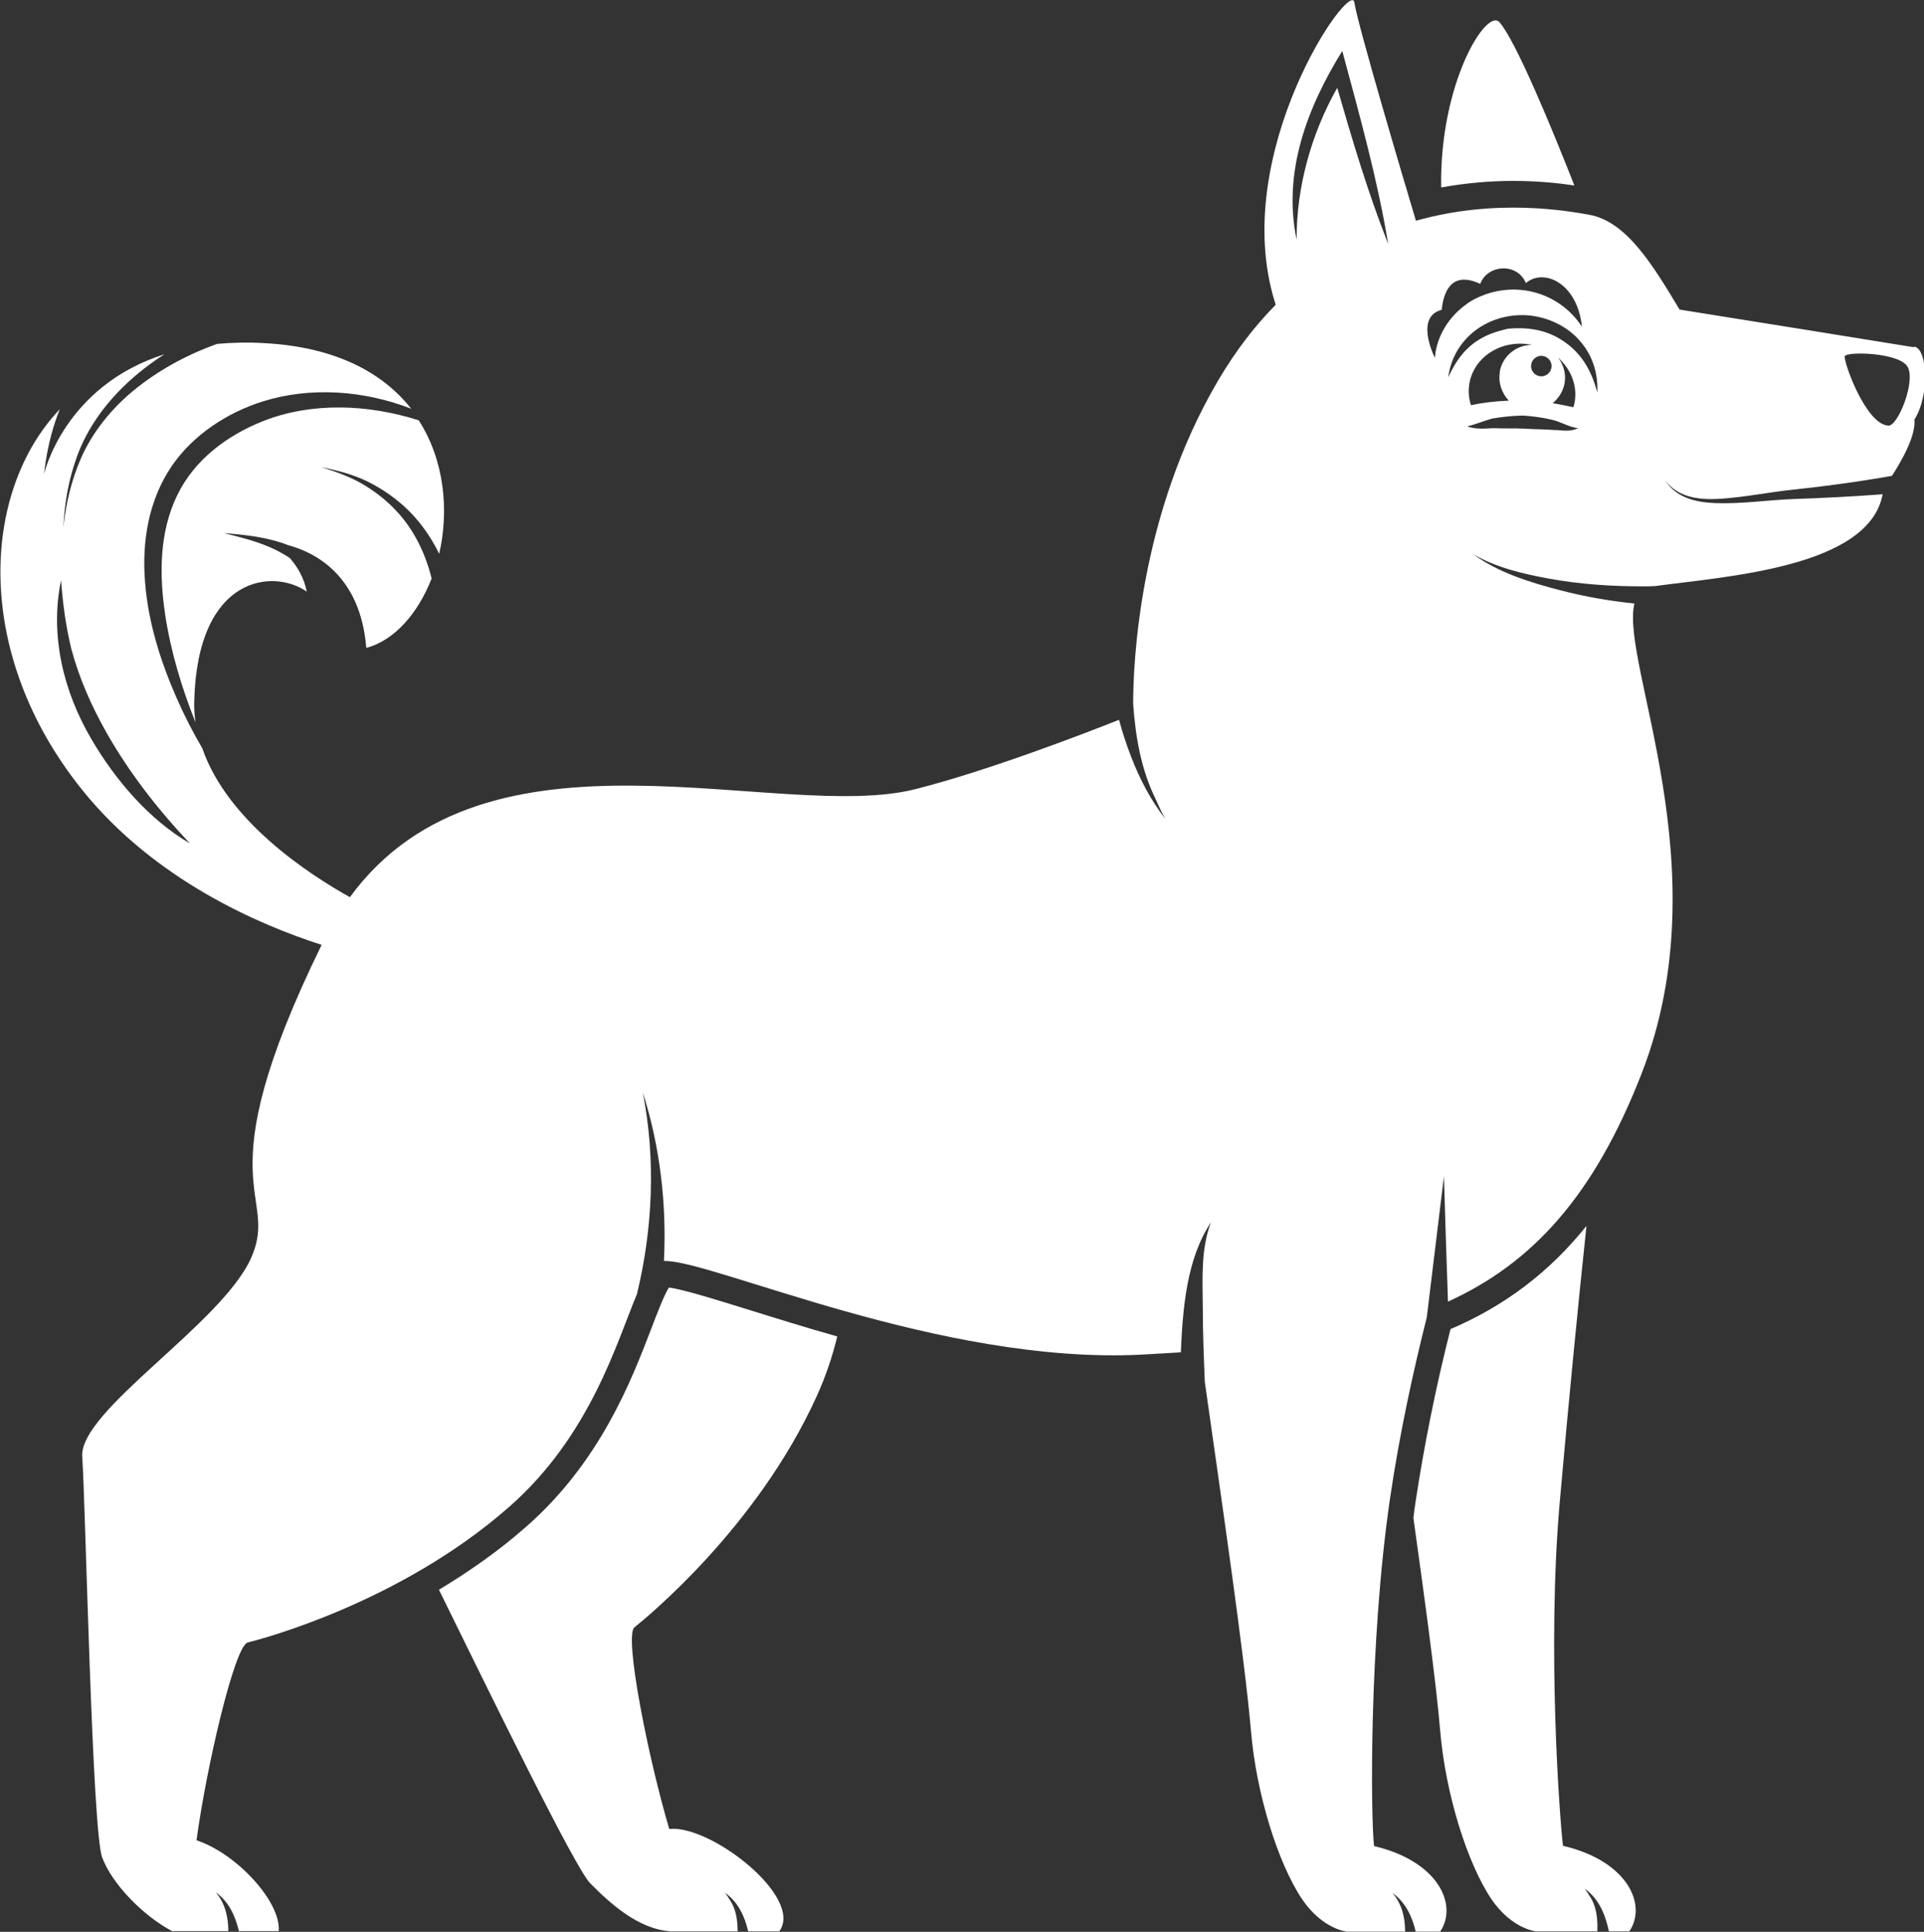 <?xml version="1.0" encoding="UTF-8"?>
<svg id="Layer_2" data-name="Layer 2" xmlns="http://www.w3.org/2000/svg" viewBox="0 0 76.27 76.57">
  <rect x="0" y="0" width="76.27" height="76.57" fill="#333333" stroke="none"/>
  <defs>
    <style>
      .cls-1 {
        fill: #fff;
      }

      .cls-2 {
        isolation: isolate;
      }
    </style>
  </defs>
  <g id="Layer_1-2" data-name="Layer 1">
    <g class="cls-2">
      <path class="cls-1" d="M62.41,7.35c-.9-2.29-2.33-5.75-2.97-6.47-.51-.58-2.38,2.41-2.31,6.55,1-.18,1.96-.26,2.84-.26,.99,0,1.83,.09,2.43,.18Z"/>
      <path class="cls-1" d="M61.96,73.17c-.13-1.05-.64-7.84-.13-13.63,.36-4.08,.74-7.94,1.06-10.95-1.48,1.84-3.24,3.17-5.39,4.09-.6,2.37-1.06,4.69-1.39,6.88-.03,.2-.06,.4-.08,.61,.46,3.29,.9,6.52,1.06,8.42,.21,2.5,1.07,5.25,2.03,6.68,.81,1.19,1.77,1.28,1.77,1.28,0,0,1.36,0,2.43,0,.02-.49-.03-1-.31-1.41-.06-.1-.12-.19-.19-.28,.57,.4,.82,1.04,.96,1.69,.47,0,.81,0,.81,0,.72-1.07-.09-2.8-2.63-3.39Z"/>
      <path class="cls-1" d="M26.51,51.04c-.19,.31-.46,1.01-.68,1.59-.81,2.11-2.04,5.31-4.97,7.88-1.11,.98-2.3,1.8-3.46,2.5,1.96,3.98,5.39,11.03,6,11.64,.79,.79,1.9,1.82,3.2,1.9,0,0,1.44,0,2.64,0,0-.44-.06-.88-.31-1.25-.06-.1-.12-.19-.19-.28,.52,.37,.78,.93,.92,1.53,.69,0,1.23,0,1.23,0,.99-1.34-2.71-4.23-4.36-4.06-.83-2.79-1.8-7.65-1.38-7.99,.42-.34,4.85-3.92,7.23-9.17,.36-.79,.62-1.58,.81-2.36-1.28-.36-2.46-.73-3.49-1.05-1.28-.4-2.6-.81-3.19-.89Z"/>
      <path class="cls-1" d="M75.85,13.76c-.52-.09-8.14-1.31-9.27-1.49-1.05-1.75-2.1-3.5-3.59-3.76-.81-.14-3.65-.67-6.86,.24-.49-1.63-2.32-7.8-2.44-8.65-.13-.98-4.99,5.97-3.15,11.88,.01,.03,.02,.06,.03,.1-.81,.82-1.58,1.81-2.28,3-3.14,5.33-3.37,11.22-3.37,12.81,.09,1.3,.31,2.6,.89,3.78,.12,.27,.24,.54,.39,.79-.58-.73-1.04-1.62-1.37-2.49-.18-.47-.34-.95-.47-1.44-1.41,.56-5.18,2.01-8.04,2.74-5.4,1.39-17-3.17-22.45,4.29-1.61-.9-4.85-3-5.85-5.9-.38-.65-.73-1.33-1.03-2.02-.63-1.44-1.12-2.99-1.24-4.57-.13-1.61,.14-3.25,1.06-4.6,.84-1.23,2.2-2.12,3.61-2.56,1.88-.59,4.01-.44,5.88,.29-1.11-1.41-2.97-2.45-5.83-2.6-.67-.04-1.29-.02-1.86,.03-1.21,.43-2.36,1.06-3.33,1.86-.86,.71-1.61,1.63-2.06,2.65-.39,.89-.6,1.79-.71,2.76,.05-.98,.21-1.9,.55-2.83,.39-1.07,1.09-2.04,1.91-2.82,.47-.45,.99-.85,1.55-1.21-3.99,1.27-4.77,4.74-4.77,4.74,0,0,.1-1.28,.62-2.56-3.12,3.28-3.44,9.71,.89,15.09,2.88,3.58,7.03,5.35,9.49,6.14-4.73,9.66-1.63,9.81-2.8,12.42-1.18,2.62-6.82,6.04-6.69,7.87,.13,1.84,.39,14.83,.79,15.88,.39,1.05,1.62,2.31,2.77,2.92,0,0,1.14,0,2.23,0,0-.55-.12-1.1-.5-1.54,.52,.37,.78,.94,.92,1.54,.85,0,1.58,0,1.58,0,.09-1.17-1.68-3.08-3.26-3.6,.39-2.89,1.51-7.71,2.03-7.84,.53-.13,6.04-1.57,10.37-5.38,3.21-2.82,4.25-6.5,5.06-8.43,.63-2.6,.75-5.36,.23-7.99,.69,2.15,.95,4.43,.84,6.68,1.84-.07,10.92,4.12,18.94,3.71,.53-.03,1.04-.06,1.55-.09,.08-1.79,.23-3.69,1.19-5.15-.4,1.07-.33,2.24-.32,3.36,0,.99,.04,1.97,.08,2.96,.65,4.59,1.57,10.84,1.83,13.83,.21,2.5,1.07,5.25,2.03,6.68,.81,1.19,1.77,1.28,1.77,1.28,0,0,1.26,0,2.31,0,0-.55-.12-1.09-.5-1.53,.52,.37,.78,.93,.92,1.53,.55,0,.97,0,.97,0,.72-1.07-.09-2.8-2.62-3.39-.13-1.05-.21-8.01,.63-13.76,.38-2.59,.92-5.05,1.46-7.2,.23-1.86,.45-3.73,.68-5.59,.05,1.66,.1,3.31,.16,4.97,3.34-1.52,5.79-4.19,7.68-9.05,3.16-8.13-.86-16.26-.29-18.62-.98-.1-1.96-.27-2.92-.52-1.2-.31-2.47-.7-3.48-1.44,.92,.54,2,.79,3.05,.98,1.22,.22,2.45,.3,3.69,.3,.16,0,.32,0,.48-.01,2.74-.38,8.48-.72,9.02-3.64-1.18,.09-2.36,.15-3.55,.19-1.03,.04-2.06,.2-3.09,.16-.77-.03-1.54-.21-1.98-.9,.52,.69,1.36,.78,2.17,.73,.97-.06,1.92-.26,2.88-.36,1.32-.14,2.64-.32,3.94-.55,.38-.59,.95-1.58,.89-2.23,.61-.96,.52-2.8,0-2.89ZM3.62,29.29c-1.11-1.89-1.65-4.12-1.2-6.29,.07,.93,.19,1.83,.41,2.73,.31,1.15,.79,2.24,1.37,3.27,.9,1.6,2.07,3.1,3.33,4.43-1.63-.95-2.97-2.53-3.91-4.14ZM57.15,12.28c.11-1.03,.6-1.46,1.53-1.03,.27-.75,1.45-.87,1.81-.03,.69-.6,2.04-.02,2.22,1.73-.46-.71-1.21-1.25-2.13-1.42-.67-.12-1.33-.03-1.9,.22-.17,.07-.32,.15-.47,.25-.03,.02-.06,.04-.08,.06-.62,.44-1.08,1.1-1.22,1.88-.01,.08-.02,.16-.03,.24-.12-.24-.74-1.64,.27-1.9Zm-3.94-10.26c.68,2.53,1.39,5.06,1.82,7.65-.8-2.02-1.42-4.11-2.02-6.19-1.03,1.82-1.62,3.94-1.61,6.02-.56-2.67,.42-5.24,1.81-7.48Zm8.47,15.03c-.41-.04-.83-.03-1.25-.06-.41-.02-.82,0-1.23-.02-.36,.02-.7,.05-1.04-.07,.34-.08,.66-.22,.99-.31,.41-.07,.8-.11,1.22-.12,.41,.03,.81,.08,1.21,.18,.33,.09,.63,.28,.98,.32-.28,.14-.58,.1-.88,.07Zm-2.22-2.32c-.08,.43,.07,.85,.35,1.15-.53,.02-1.04,.08-1.5,.18-.09-.28-.11-.57-.06-.87,.19-1.06,1.28-1.74,2.43-1.53,.02,0,.03,0,.05,.01-.62,0-1.17,.44-1.28,1.07Zm1.71-.62c.22,.04,.37,.25,.33,.47-.04,.22-.25,.37-.47,.33-.22-.04-.37-.25-.33-.47,.04-.22,.25-.37,.47-.33Zm.6,.07c.5,.45,.77,1.1,.65,1.77-.01,.06-.03,.13-.05,.19-.26-.06-.54-.11-.82-.16,.23-.19,.41-.46,.47-.78,.07-.38-.04-.74-.25-1.02Zm1.55,1.38c-.24-.9-.65-1.62-1.47-2.12-.64-.39-1.36-.48-2.09-.41-.45,.11-.86,.24-1.25,.51-.53,.37-.83,.84-1.1,1.41,.2-1.5,1.5-2.48,2.97-2.46,.71,.01,1.46,.29,1.99,.76,.67,.6,.99,1.4,.95,2.3Zm11.54,1.31c-.9-.04-1.79-2.55-1.73-2.75,.07-.2,2.17-.15,2.49,.42,.33,.57-.38,2.35-.76,2.33Z"/>
      <path class="cls-1" d="M10.43,16.69c-1.42,.56-2.72,1.53-3.4,2.93-.72,1.47-.72,3.17-.48,4.76,.22,1.44,.65,2.88,1.2,4.25-.04-.28-.06-.56-.05-.85,.13-4.99,3.15-5.25,4.46-4.33-.11-.57-.39-1.01-.67-1.33-.19-.13-.38-.23-.53-.31-.66-.33-1.37-.5-2.08-.68,.87,.07,1.73,.16,2.55,.48,1.04,.28,2.86,1.18,3.09,4.07,1.12-.3,2.05-1.37,2.59-2.75-.24-.99-.71-1.95-1.39-2.67-.36-.39-.76-.71-1.21-.99-.55-.35-1.16-.56-1.78-.76,.65,.14,1.27,.29,1.87,.59,.52,.26,.97,.57,1.4,.95,.58,.52,1.06,1.18,1.41,1.9,.39-1.7,.22-3.68-.81-5.29-2.01-.64-4.24-.73-6.17,.03Z"/>
    </g>
  </g>
</svg>